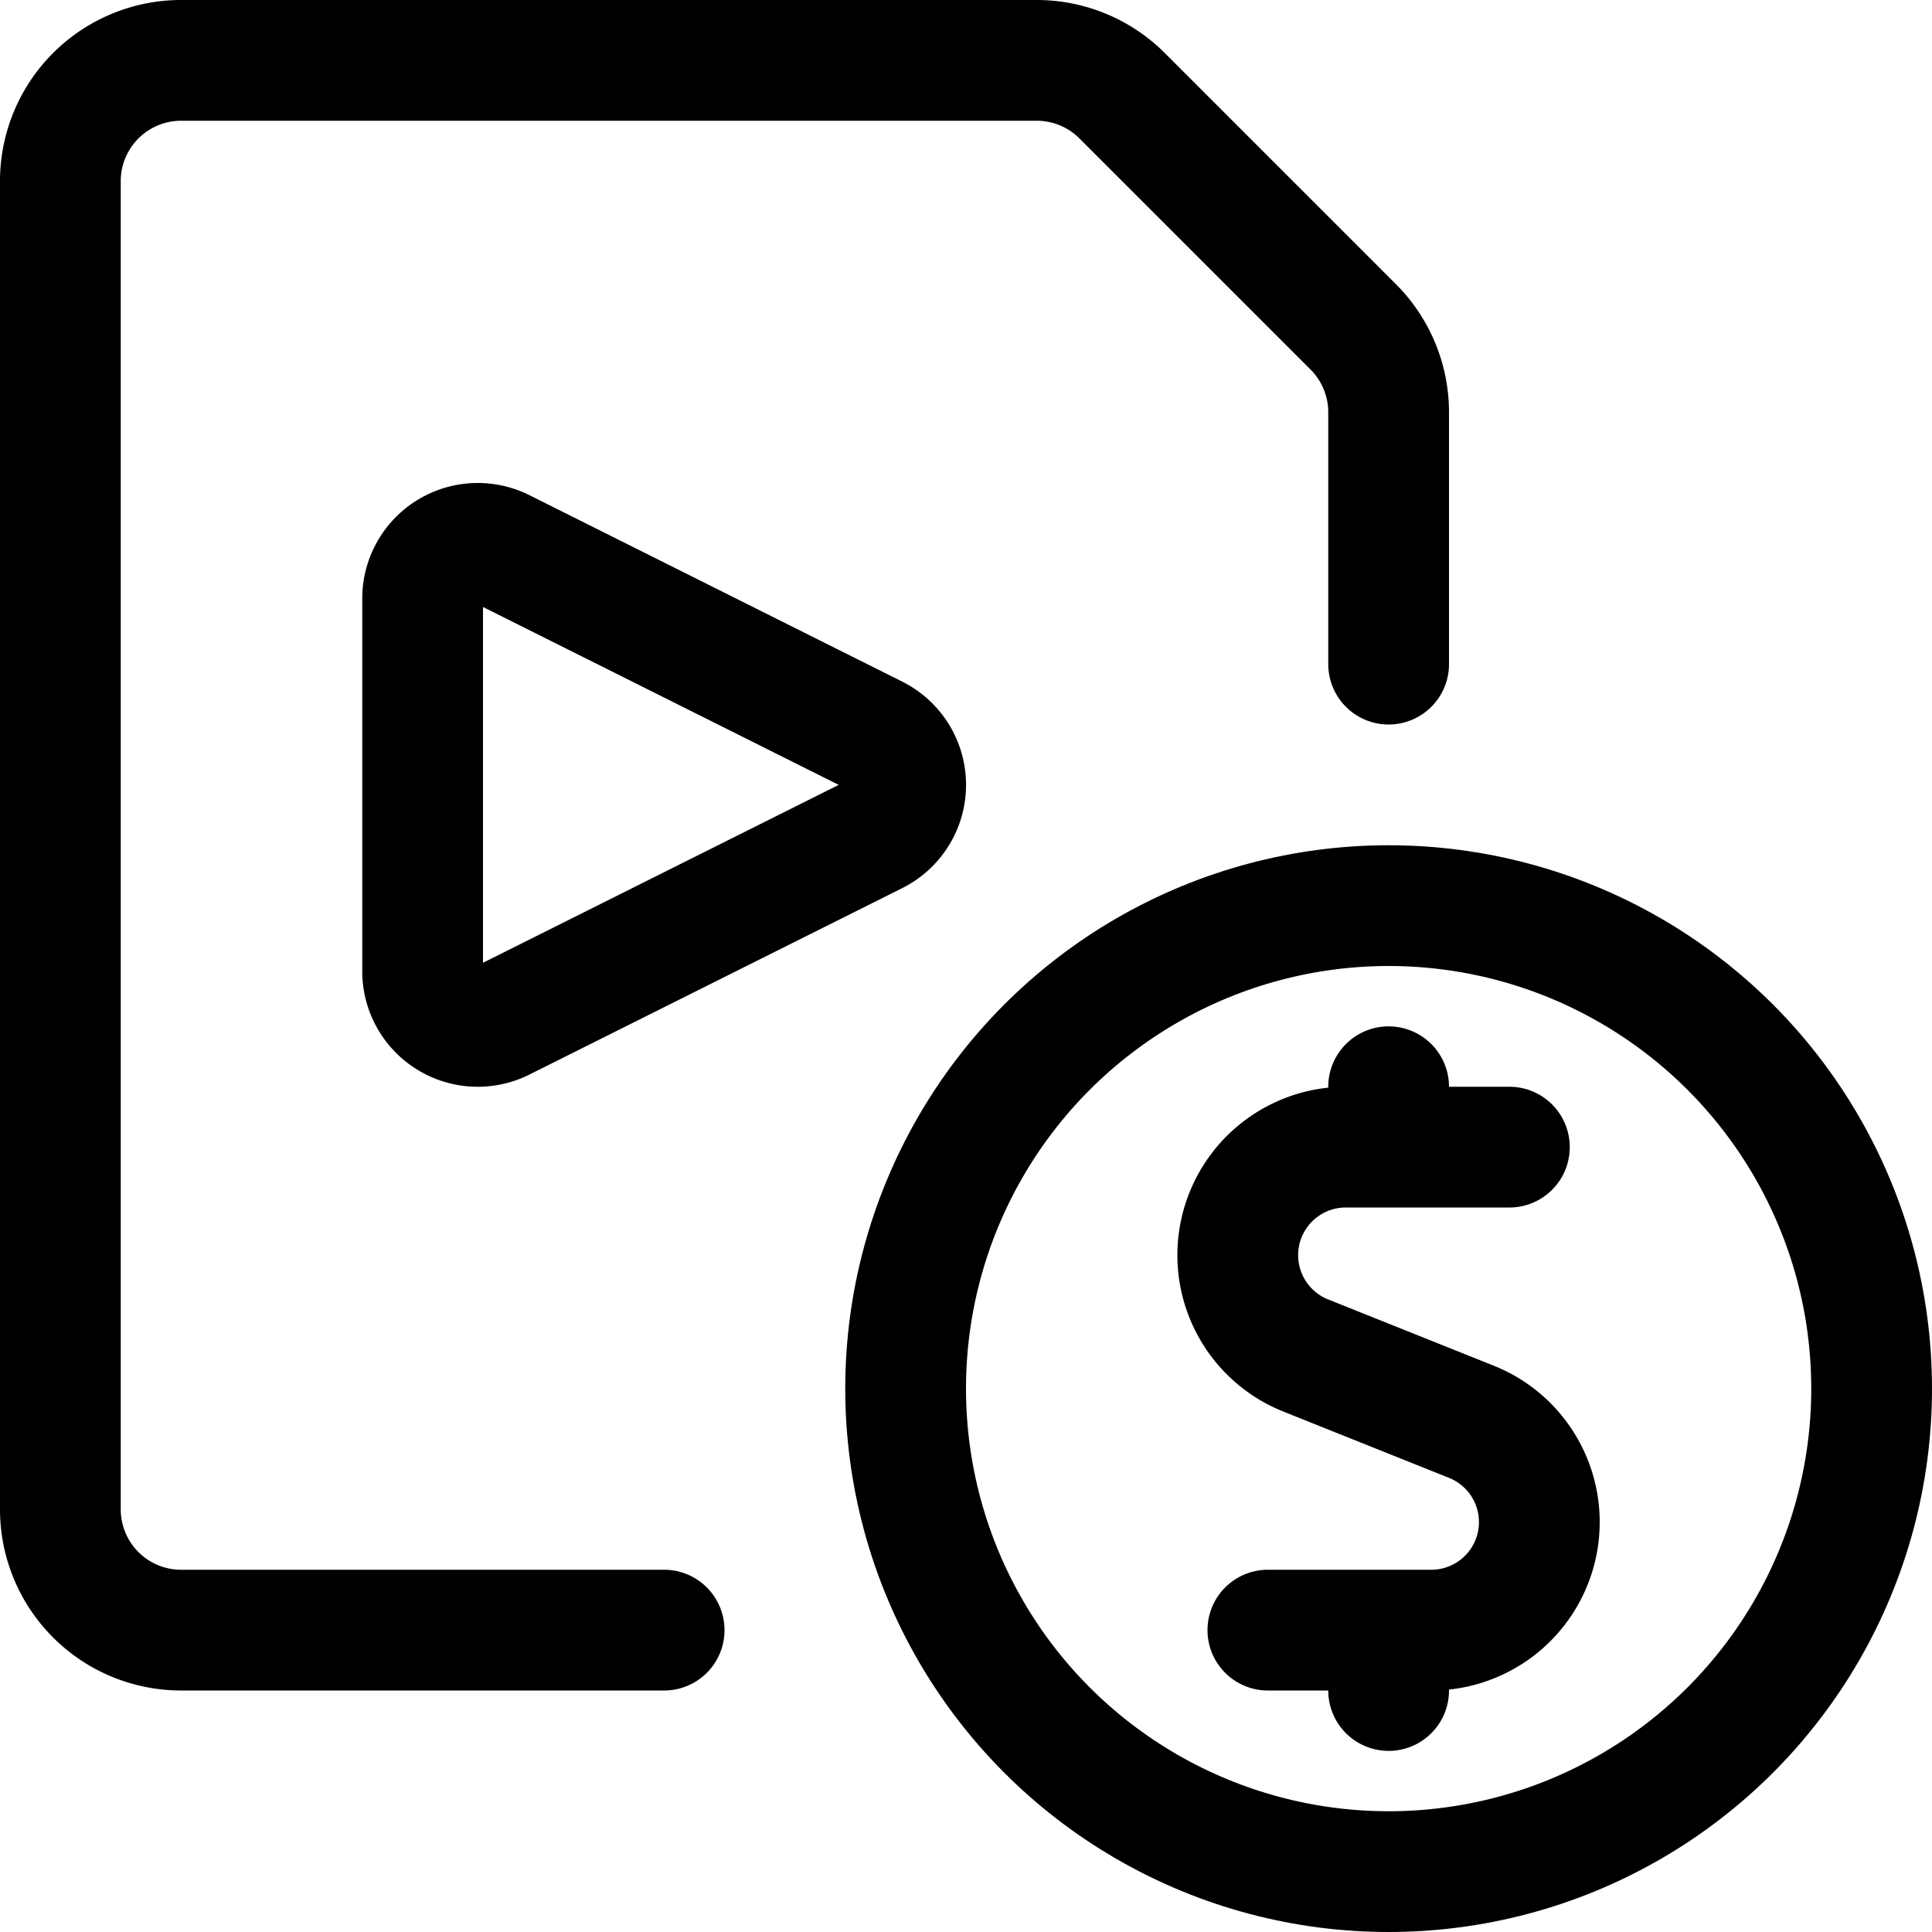 <svg xmlns="http://www.w3.org/2000/svg" viewBox="0 0 24 24" width="24" height="24"><defs><style>.a{fill:none;stroke:#000;stroke-linecap:round;stroke-linejoin:round;stroke-width:1.5px}</style></defs><title>video-file-dollar</title><path class="a" d="M18.75 14.25h-2.033a1.342 1.342 0 0 0-.5 2.587l2.064.826a1.342 1.342 0 0 1-.5 2.587H15.75m1.5-6v-.75m0 7.5v-.75"/><circle class="a" cx="17.25" cy="17.25" r="6"/><path class="a" d="M8.25 20.25h-6a1.5 1.5 0 0 1-1.5-1.5V2.25a1.5 1.5 0 0 1 1.5-1.5h10.629a1.5 1.5 0 0 1 1.06.439l2.872 2.872a1.5 1.5 0 0 1 .439 1.06V8.25"/><path class="a" d="M6.241 12.678a.685.685 0 0 1-.991-.613v-4.63a.685.685 0 0 1 .991-.613l4.631 2.316a.684.684 0 0 1 0 1.224z"/></svg>